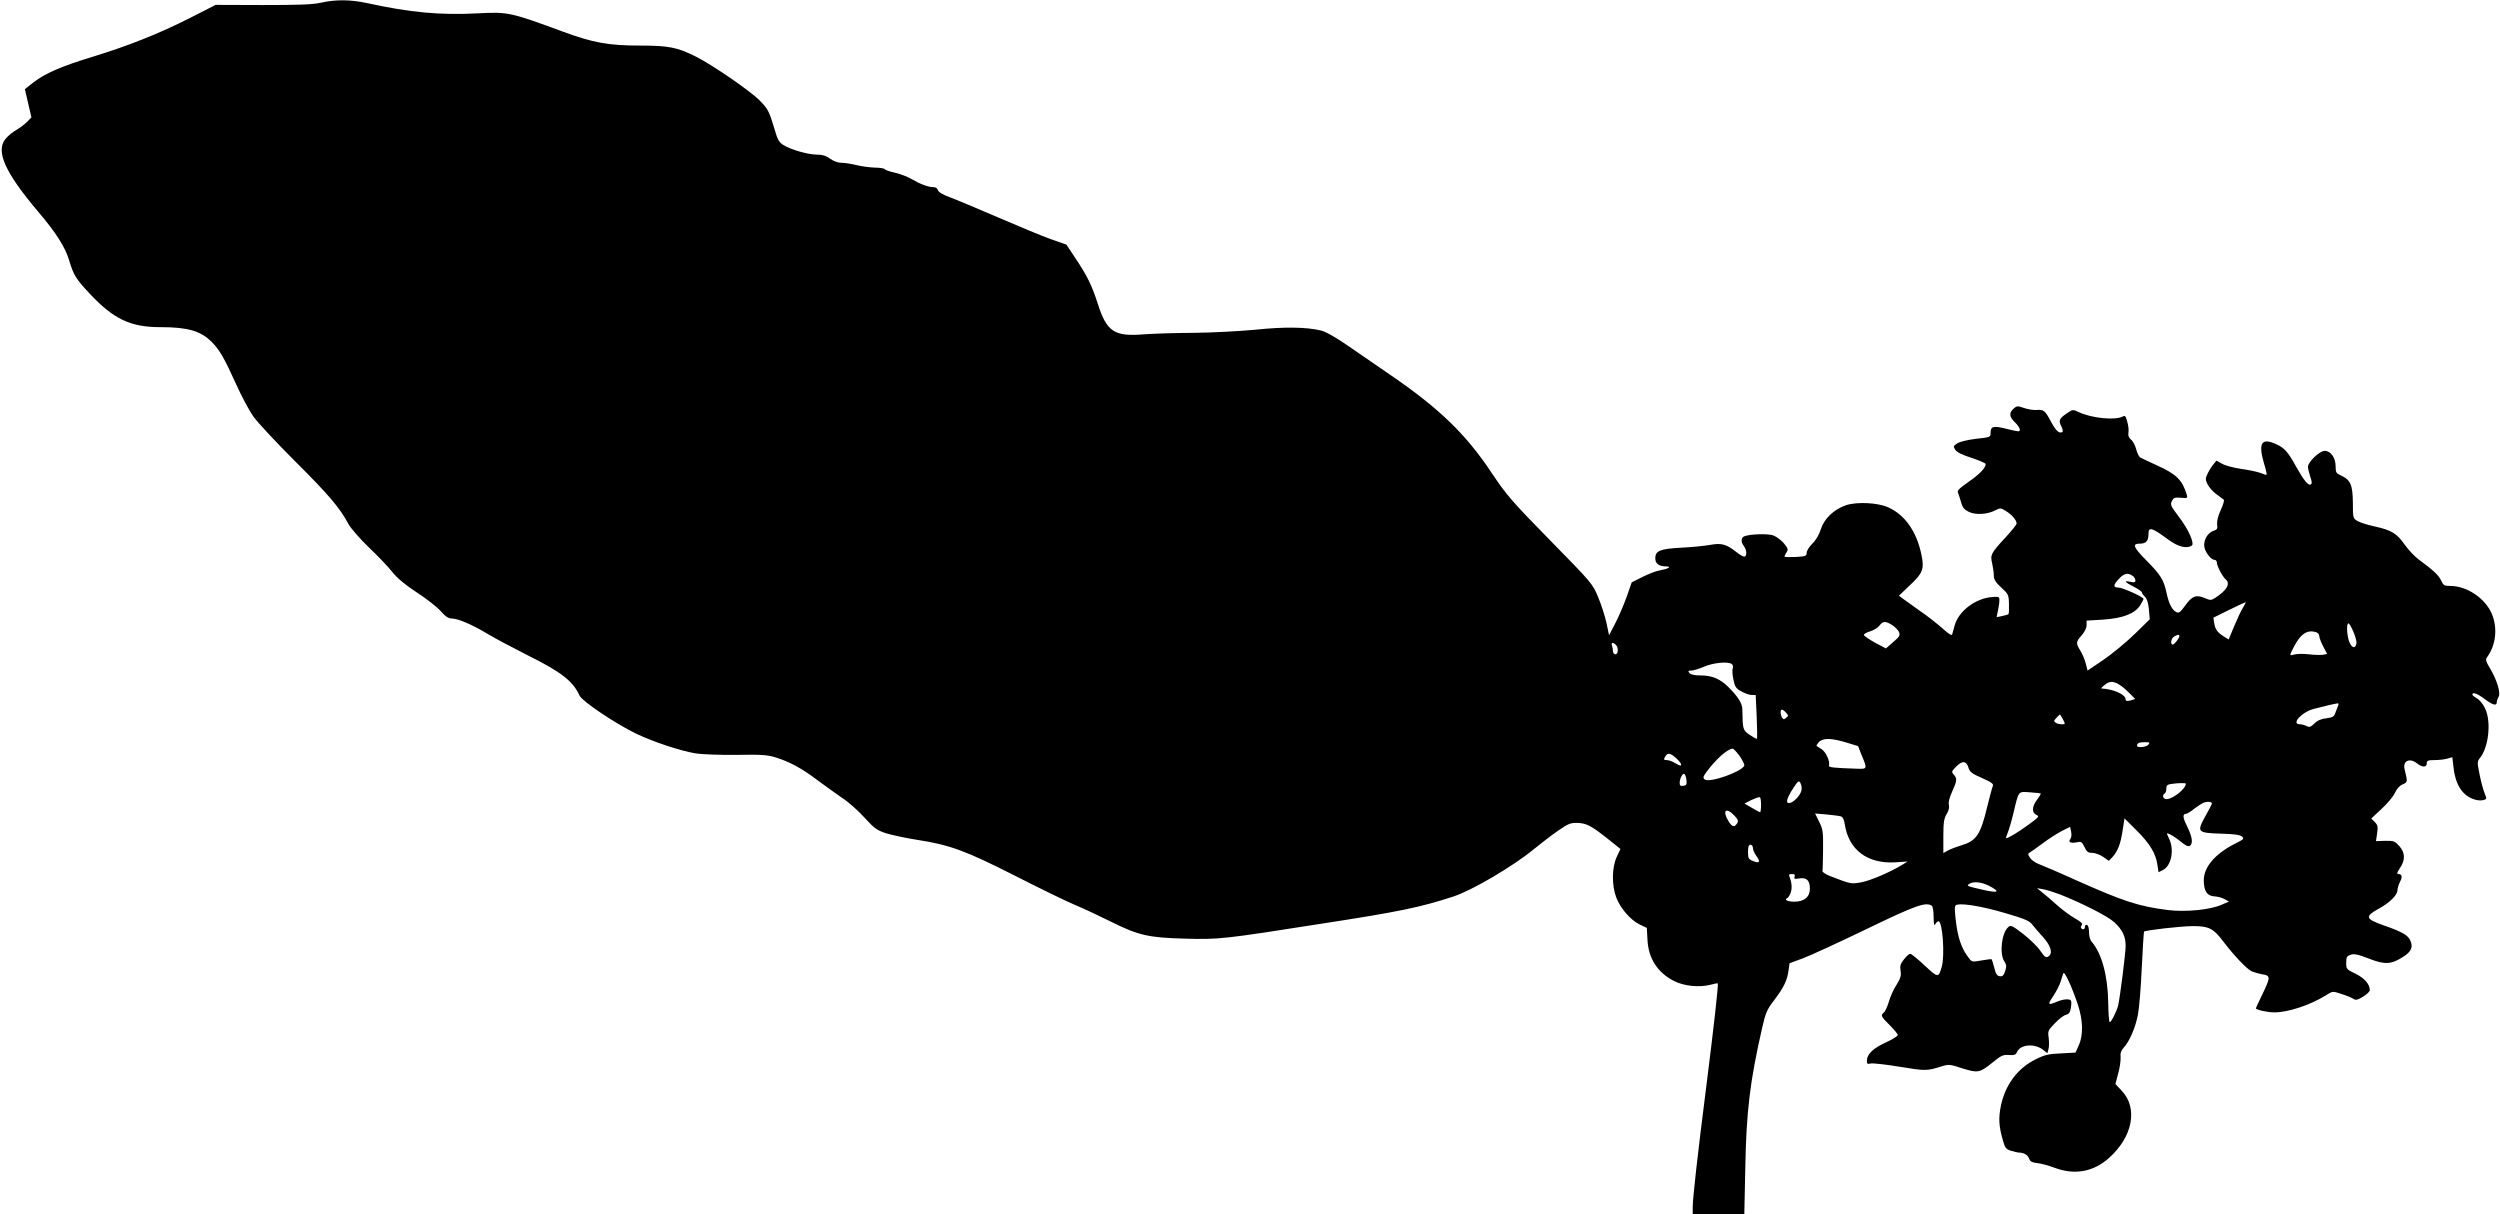 <?xml version="1.0" standalone="no"?>
<!DOCTYPE svg PUBLIC "-//W3C//DTD SVG 20010904//EN"
 "http://www.w3.org/TR/2001/REC-SVG-20010904/DTD/svg10.dtd">
<svg version="1.0" xmlns="http://www.w3.org/2000/svg"
 width="1536pt" height="746pt" viewBox="0 0 1536 746"
 preserveAspectRatio="xMidYMid meet">
<g transform="translate(0,746) scale(0.1,-0.1)"
fill="#000000" stroke="none">
<path d="M1970 7443 c-49 -11 -137 -14 -355 -14 l-290 1 -155 -79 c-191 -97
-382 -173 -605 -241 -190 -58 -289 -101 -363 -159 l-49 -39 20 -87 20 -86 -24
-25 c-13 -14 -43 -37 -66 -51 -24 -13 -54 -38 -68 -55 -64 -75 -5 -207 199
-448 110 -129 167 -219 191 -300 28 -92 40 -112 126 -204 147 -157 251 -206
434 -206 169 0 248 -23 316 -91 48 -48 78 -101 150 -260 32 -72 80 -161 105
-197 26 -37 142 -161 258 -277 203 -202 276 -287 327 -385 14 -25 69 -89 124
-142 56 -53 121 -121 145 -152 31 -39 78 -78 151 -126 59 -38 125 -90 147
-115 29 -33 47 -45 68 -45 40 -1 124 -37 224 -97 47 -28 155 -85 240 -128 209
-104 280 -159 321 -249 16 -35 216 -169 344 -232 108 -52 274 -107 370 -123
39 -6 150 -10 250 -9 151 3 189 0 239 -15 88 -27 164 -69 258 -140 46 -34 115
-84 153 -110 39 -25 100 -80 137 -121 59 -65 76 -77 130 -95 35 -11 122 -30
193 -41 202 -31 298 -67 600 -220 149 -76 315 -157 370 -180 55 -23 153 -69
219 -102 170 -85 232 -99 456 -105 209 -6 236 -3 840 92 475 73 609 101 810
167 114 37 367 186 493 290 45 37 113 89 151 115 59 41 75 48 115 47 57 -1 86
-16 187 -96 l80 -64 -23 -49 c-30 -66 -31 -172 -3 -249 26 -67 87 -138 144
-166 l44 -21 4 -72 c5 -115 62 -203 163 -254 59 -31 154 -41 221 -24 25 7 47
11 48 9 5 -6 -25 -272 -69 -620 -56 -440 -85 -700 -85 -755 l0 -43 159 0 158
0 6 282 c6 348 29 536 103 860 22 96 29 114 76 175 59 78 79 121 87 182 l6 43
79 29 c44 16 220 97 390 179 306 148 366 169 404 146 7 -4 12 -33 12 -69 1
-47 3 -58 11 -44 5 9 14 17 19 17 25 0 40 -210 20 -280 -20 -69 -22 -69 -105
8 -42 40 -82 72 -89 72 -6 0 -23 -15 -38 -34 -22 -28 -26 -40 -21 -70 5 -30 0
-46 -25 -87 -18 -27 -39 -74 -47 -104 -9 -29 -22 -59 -30 -65 -22 -18 -19 -25
35 -78 27 -27 50 -55 50 -61 0 -7 -33 -27 -74 -46 -77 -35 -116 -72 -116 -112
0 -20 4 -22 23 -17 13 3 93 -6 178 -20 158 -26 168 -26 254 1 48 15 53 15 132
-11 97 -30 106 -28 189 39 49 40 62 46 97 43 33 -2 42 1 50 19 21 47 108 54
161 12 l25 -20 7 26 c4 15 4 46 1 69 -6 41 -4 46 38 89 24 26 55 49 68 52 19
5 26 15 30 42 4 20 4 40 1 45 -8 13 -48 10 -87 -7 -56 -23 -58 -19 -22 35 18
27 38 66 45 87 6 21 14 45 17 53 6 18 51 -79 88 -188 33 -98 36 -190 7 -254
l-20 -45 -90 -5 c-75 -3 -100 -9 -154 -36 -111 -54 -187 -156 -214 -283 -16
-78 -14 -126 12 -216 12 -45 19 -53 48 -63 19 -6 45 -12 58 -12 28 -2 48 -16
57 -41 5 -14 19 -20 48 -23 22 -2 70 -15 107 -29 123 -46 239 -25 334 61 145
129 178 304 80 410 l-41 44 17 64 c10 35 16 80 15 100 -3 25 3 42 18 58 36 38
73 124 88 202 8 40 19 172 24 291 6 120 12 219 14 221 9 9 229 34 301 34 98 0
125 -14 187 -96 63 -83 140 -164 170 -180 15 -7 45 -16 68 -20 52 -8 52 -17 1
-123 -22 -45 -40 -84 -40 -86 0 -9 70 -25 113 -25 87 0 221 45 318 105 40 26
41 26 92 9 29 -9 61 -22 73 -29 18 -12 26 -10 62 11 23 14 42 32 42 40 0 37
-32 74 -87 101 -56 27 -58 29 -58 68 0 34 4 41 27 49 21 7 44 3 111 -23 99
-39 138 -37 210 9 51 32 64 59 47 99 -14 35 -49 55 -163 95 -115 40 -119 55
-32 103 69 38 115 84 115 114 0 11 7 33 15 50 17 31 13 49 -10 49 -10 0 -8 10
10 36 34 50 33 95 -4 136 -27 30 -34 33 -86 32 l-57 -2 7 48 c6 41 4 51 -15
70 l-21 21 63 59 c35 32 72 76 82 98 12 26 29 45 48 53 31 13 31 14 12 92 -13
52 30 73 76 37 33 -26 60 -26 60 0 0 17 7 20 48 20 26 0 61 4 78 9 l31 9 7
-59 c7 -71 28 -125 63 -161 31 -33 85 -52 119 -44 23 6 24 7 10 41 -8 18 -22
70 -31 114 -16 80 -16 82 4 107 52 67 68 223 29 302 -11 25 -34 52 -49 61 -16
9 -29 19 -29 24 0 17 33 5 76 -28 49 -37 74 -44 74 -20 0 8 5 23 11 33 15 24
-10 105 -53 177 -24 39 -28 52 -19 65 56 75 68 182 30 270 -41 95 -153 170
-254 170 -37 0 -43 3 -57 34 -16 33 -46 61 -138 129 -25 18 -63 59 -86 91 -48
69 -81 89 -186 112 -42 9 -89 24 -104 33 -27 16 -28 19 -28 113 -1 109 -15
141 -74 167 -29 13 -32 19 -32 56 0 52 -30 95 -67 95 -31 0 -103 -68 -103 -98
0 -11 7 -38 14 -60 10 -28 12 -44 4 -48 -15 -10 -42 22 -89 106 -51 93 -73
118 -124 141 -90 41 -111 8 -76 -115 12 -38 19 -71 17 -73 -1 -2 -18 3 -37 11
-19 7 -72 19 -119 25 -47 7 -100 21 -118 32 l-34 19 -18 -22 c-11 -13 -27 -38
-36 -57 -15 -31 -15 -37 -1 -66 9 -18 33 -46 54 -61 21 -15 41 -31 46 -34 4
-4 -4 -32 -19 -64 -17 -37 -24 -68 -22 -88 4 -26 1 -32 -24 -40 -37 -13 -62
-61 -54 -101 7 -34 42 -77 63 -77 7 0 13 -7 13 -15 0 -21 35 -88 54 -104 32
-27 8 -68 -65 -115 -24 -15 -29 -15 -64 0 -53 22 -77 12 -119 -46 -32 -44 -39
-49 -56 -40 -26 14 -45 52 -59 118 -17 79 -35 109 -123 198 -82 83 -90 104
-39 104 36 0 51 17 51 57 0 49 18 44 123 -33 58 -43 112 -57 143 -36 19 12
-20 100 -80 178 -49 65 -53 73 -42 95 10 21 18 24 55 21 41 -4 43 -3 36 20
-27 89 -63 125 -185 180 -47 21 -92 43 -100 47 -8 4 -19 27 -25 50 -6 24 -20
51 -32 60 -14 12 -19 25 -16 43 3 13 0 43 -7 66 -9 36 -14 41 -28 33 -47 -25
-194 -10 -272 28 -34 16 -36 16 -72 -9 -46 -31 -52 -44 -33 -80 8 -16 11 -31
6 -34 -19 -12 -40 7 -70 64 -37 69 -44 75 -91 71 -19 -1 -54 5 -76 13 -39 13
-43 13 -63 -5 -29 -27 -26 -50 9 -84 30 -29 39 -55 20 -55 -6 0 -40 7 -75 16
-76 19 -95 15 -95 -24 0 -28 0 -28 -89 -38 -52 -6 -100 -18 -116 -28 -24 -16
-25 -19 -12 -39 9 -15 43 -32 100 -50 48 -16 87 -33 87 -38 0 -24 -39 -64
-106 -110 -58 -41 -71 -54 -64 -67 4 -10 13 -36 19 -58 9 -33 19 -45 48 -59
42 -20 113 -16 163 10 29 15 33 15 65 -5 37 -23 65 -56 65 -77 0 -6 -31 -45
-69 -86 -89 -96 -94 -106 -81 -159 5 -24 10 -57 10 -74 0 -24 10 -41 46 -74
43 -40 46 -45 47 -100 1 -32 0 -60 -3 -63 -3 -3 -20 -8 -39 -12 l-34 -7 8 38
c5 22 9 50 9 64 1 24 -2 25 -44 22 -103 -8 -207 -87 -231 -176 -6 -23 -13 -47
-15 -54 -3 -9 -23 4 -59 37 -31 27 -92 76 -138 107 -45 32 -93 66 -106 76
l-24 18 66 63 c81 75 91 101 72 190 -29 141 -102 245 -204 290 -64 29 -192 35
-259 13 -74 -25 -134 -82 -155 -148 -10 -33 -30 -67 -52 -88 -19 -19 -35 -44
-35 -56 0 -20 -6 -23 -66 -26 -36 -1 -67 -1 -69 1 -2 2 2 13 10 25 13 20 12
25 -15 58 -17 20 -47 42 -67 49 -35 11 -139 8 -176 -6 -21 -9 -22 -35 -2 -61
18 -24 19 -64 1 -64 -7 0 -29 13 -49 29 -61 48 -90 56 -161 43 -33 -6 -113
-14 -176 -17 -131 -7 -160 -19 -160 -65 0 -33 22 -50 67 -50 37 -1 13 -15 -41
-25 -22 -3 -69 -22 -105 -40 l-66 -33 -29 -84 c-16 -45 -47 -119 -69 -162
l-41 -79 -16 76 c-9 41 -32 113 -51 158 -34 82 -37 86 -294 348 -240 245 -268
278 -360 415 -157 237 -321 396 -622 602 -70 48 -184 127 -253 174 -82 57
-142 91 -173 99 -90 22 -225 24 -407 5 -96 -9 -265 -18 -375 -19 -110 0 -248
-5 -306 -9 -183 -15 -229 15 -284 187 -38 118 -67 176 -146 293 l-47 71 -94
33 c-51 18 -196 78 -323 133 -126 54 -261 111 -299 125 -44 16 -70 32 -74 44
-2 11 -13 18 -27 18 -31 0 -82 19 -135 50 -25 15 -71 32 -102 39 -32 7 -60 17
-63 22 -4 5 -30 9 -58 9 -29 1 -79 7 -112 15 -33 8 -76 15 -96 15 -22 0 -48
10 -69 25 -25 18 -46 25 -81 25 -54 0 -159 30 -206 59 -27 17 -36 33 -53 93
-34 115 -41 128 -95 183 -61 60 -289 217 -393 269 -110 55 -165 66 -338 66
-196 0 -289 17 -477 86 -320 118 -335 122 -522 112 -232 -12 -414 5 -680 63
-103 22 -192 23 -285 2z m11138 -3525 c6 -6 12 -17 12 -25 0 -11 -7 -13 -30
-8 -44 10 -37 -1 20 -30 28 -14 50 -30 50 -35 0 -5 8 -17 19 -27 12 -12 20
-37 24 -78 l5 -60 -92 -90 c-50 -49 -136 -120 -191 -158 l-99 -67 -11 43 c-6
24 -21 59 -33 79 -29 46 -28 54 8 95 18 20 30 45 30 62 l0 28 101 6 c122 8
197 37 229 89 11 18 20 35 20 38 0 12 -129 70 -154 70 -35 0 -33 17 6 57 32
33 54 36 86 11z m672 -193 c-12 -19 -36 -71 -54 -114 l-33 -80 -29 18 c-40 25
-54 44 -60 83 l-5 33 97 48 c53 26 98 47 101 47 3 0 -5 -16 -17 -35z m-2155
-105 c17 -11 36 -30 42 -42 9 -21 5 -28 -35 -63 l-45 -39 -66 35 c-36 20 -67
41 -69 47 -2 6 15 16 38 23 23 7 49 23 58 36 21 28 36 28 77 3z m2834 -41 c12
-28 21 -60 19 -71 -5 -35 -27 -32 -43 6 -16 38 -20 116 -6 116 5 0 18 -23 30
-51z m-225 -5 c9 -3 16 -14 16 -24 0 -9 11 -37 24 -62 l24 -46 -26 -5 c-15 -2
-54 -1 -87 3 -33 4 -72 3 -87 -1 -33 -9 -33 -9 -8 40 44 88 88 116 144 95z
m-844 -22 c0 -13 -30 -52 -41 -52 -16 0 -10 39 9 49 21 13 32 14 32 3z m-3462
-54 c17 -17 15 -58 -3 -58 -8 0 -15 9 -15 19 0 11 -3 26 -6 35 -7 19 7 21 24
4z m711 -117 c8 -5 11 -16 7 -27 -4 -9 -2 -41 4 -69 9 -45 16 -55 49 -73 21
-12 50 -22 63 -22 l25 0 6 -132 c3 -73 4 -134 2 -137 -3 -2 -23 9 -45 24 -42
29 -43 32 -45 156 0 37 -26 78 -86 138 -49 49 -100 71 -167 71 -41 0 -64 5
-72 15 -10 13 -9 15 11 15 13 0 49 11 79 24 56 24 144 33 169 17z m2426 -162
c30 -29 54 -53 53 -54 -2 -1 -15 -5 -30 -9 -20 -5 -28 -3 -28 7 0 30 -74 63
-149 67 -3 1 5 10 18 20 39 34 73 26 136 -31z m1300 -96 c-4 -10 -11 -30 -17
-44 -7 -22 -17 -27 -54 -32 -31 -3 -55 -13 -74 -32 -23 -22 -31 -25 -48 -16
-12 6 -30 11 -41 11 -57 0 9 74 83 94 47 13 129 32 150 35 4 0 5 -7 1 -16z
m-3391 -42 c15 -17 15 -19 0 -31 -13 -12 -17 -11 -25 1 -11 18 -12 49 -1 49 5
0 16 -8 26 -19z m1701 -41 c15 -29 15 -30 -7 -30 -13 0 -30 4 -38 10 -12 7
-12 12 4 29 11 12 21 21 22 21 2 0 10 -13 19 -30z m-1331 -142 l72 -22 22 -56
c36 -85 35 -85 -28 -83 -147 5 -177 8 -173 20 9 23 -19 84 -45 100 -15 9 -29
18 -31 20 -2 2 4 12 14 23 24 27 77 26 169 -2z m1856 -13 c-13 -16 -70 -21
-70 -7 0 16 13 22 48 22 29 0 33 -2 22 -15z m-2511 -71 c18 -26 30 -52 28 -58
-15 -38 -215 -108 -243 -85 -12 10 -11 17 12 48 58 78 129 141 160 141 5 0 25
-21 43 -46z m-390 -13 c42 -39 40 -58 -3 -32 -18 12 -43 21 -55 21 -19 0 -20
3 -11 20 15 27 32 25 69 -9z m1795 -57 c8 -27 21 -37 83 -64 58 -26 73 -36 67
-49 -4 -9 -19 -65 -34 -126 -42 -175 -67 -211 -160 -239 -26 -8 -62 -21 -79
-30 l-31 -17 0 103 c0 85 4 109 20 136 13 21 18 41 14 57 -4 15 3 44 20 81 30
66 32 81 10 105 -15 17 -14 20 15 49 37 38 63 36 75 -6z m-1732 -79 c2 -25 -1
-31 -19 -33 -18 -3 -23 2 -23 18 0 29 20 64 30 54 5 -5 10 -22 12 -39z m702
-21 c11 -29 6 -52 -19 -82 -28 -34 -65 -48 -65 -25 0 17 14 45 44 90 24 37 31
40 40 17z m2366 1 c0 -31 -80 -95 -119 -95 -21 0 -29 24 -11 35 6 3 10 17 10
30 0 18 6 25 28 28 44 7 92 7 92 2z m-891 -61 c1 -1 -9 -18 -23 -37 -32 -42
-34 -80 -4 -94 19 -8 16 -13 -49 -60 -63 -46 -124 -83 -137 -83 -3 0 2 16 10
35 8 20 24 74 35 121 33 138 27 131 101 126 34 -2 65 -6 67 -8z m-1719 -70 c0
-24 -3 -44 -6 -44 -3 0 -26 12 -51 27 l-45 26 43 22 c24 11 47 19 52 17 4 -2
7 -23 7 -48z m2770 9 c0 -3 -18 -39 -41 -79 -53 -97 -49 -101 98 -106 77 -2
115 -7 127 -17 16 -14 13 -17 -41 -44 -124 -63 -193 -144 -193 -226 1 -66 20
-95 63 -98 20 -1 49 -8 64 -17 l28 -15 -46 -20 c-70 -31 -221 -46 -332 -32
-178 23 -268 52 -564 184 -103 47 -205 90 -226 98 -20 7 -45 24 -54 38 -15 23
-15 26 2 36 9 5 45 31 79 56 34 26 85 58 113 73 l52 26 6 -31 c4 -17 2 -35 -5
-44 -15 -19 3 -28 40 -20 27 6 31 3 47 -29 14 -30 22 -36 48 -36 16 0 47 -11
66 -24 l36 -25 21 22 c34 37 51 83 63 162 l12 77 73 -73 c82 -81 119 -142 129
-211 l7 -47 28 14 c52 27 70 127 36 194 -9 17 -14 31 -11 31 12 0 51 -24 85
-52 39 -32 55 -35 64 -12 8 21 -2 59 -31 117 -23 46 -23 67 -1 67 5 0 27 13
48 30 21 16 48 34 61 39 23 8 49 5 49 -6z m-2935 -73 c23 -24 27 -34 19 -47
-18 -28 -31 -25 -53 10 -41 66 -18 91 34 37z m656 -6 c11 -3 19 -20 23 -47 24
-159 140 -246 313 -235 l73 5 -32 -20 c-75 -46 -197 -98 -253 -108 -64 -11
-62 -11 -190 38 -27 11 -49 25 -48 31 2 6 3 66 4 132 1 110 -1 125 -24 171
l-25 51 71 -6 c40 -4 79 -9 88 -12z m-541 -194 c0 -12 10 -34 22 -50 26 -36
19 -47 -22 -30 -27 11 -30 17 -30 56 0 32 4 44 15 44 8 0 15 -9 15 -20z m256
-176 c-5 -14 -1 -16 29 -11 45 7 65 -12 65 -63 0 -51 -35 -80 -96 -80 -23 0
-46 5 -49 10 -3 6 -2 10 3 10 5 0 15 14 22 30 12 28 10 63 -5 103 -6 13 -2 17
15 17 16 0 21 -4 16 -16z m1194 -56 c73 -38 60 -47 -37 -25 -99 23 -103 24
-83 37 25 16 74 11 120 -12z m436 -53 c140 -56 292 -133 334 -171 50 -46 70
-87 70 -146 0 -44 -35 -318 -46 -366 -9 -35 -42 -102 -52 -102 -4 0 -8 53 -9
118 -2 165 -40 306 -102 376 -9 10 -16 35 -16 59 0 23 -5 42 -12 44 -7 3 -13
-2 -13 -11 0 -16 -12 -21 -23 -9 -4 3 -2 12 3 18 8 10 -3 21 -42 43 -29 16
-80 54 -113 84 -33 30 -73 64 -90 77 l-30 24 36 -6 c20 -3 67 -18 105 -32z
m-333 -116 c114 -33 146 -47 162 -68 11 -14 41 -50 68 -79 50 -56 62 -102 30
-120 -13 -8 -22 0 -47 36 -17 26 -65 72 -106 104 -69 53 -76 56 -92 41 -40
-36 -54 -161 -24 -209 14 -21 15 -31 6 -60 -9 -28 -17 -34 -33 -32 -17 2 -25
14 -34 52 -7 26 -14 50 -16 52 -2 2 -30 -1 -62 -7 -56 -10 -60 -10 -77 13 -48
60 -72 132 -84 255 -6 64 -5 71 12 75 42 8 163 -13 297 -53z"/>
</g>
</svg>
